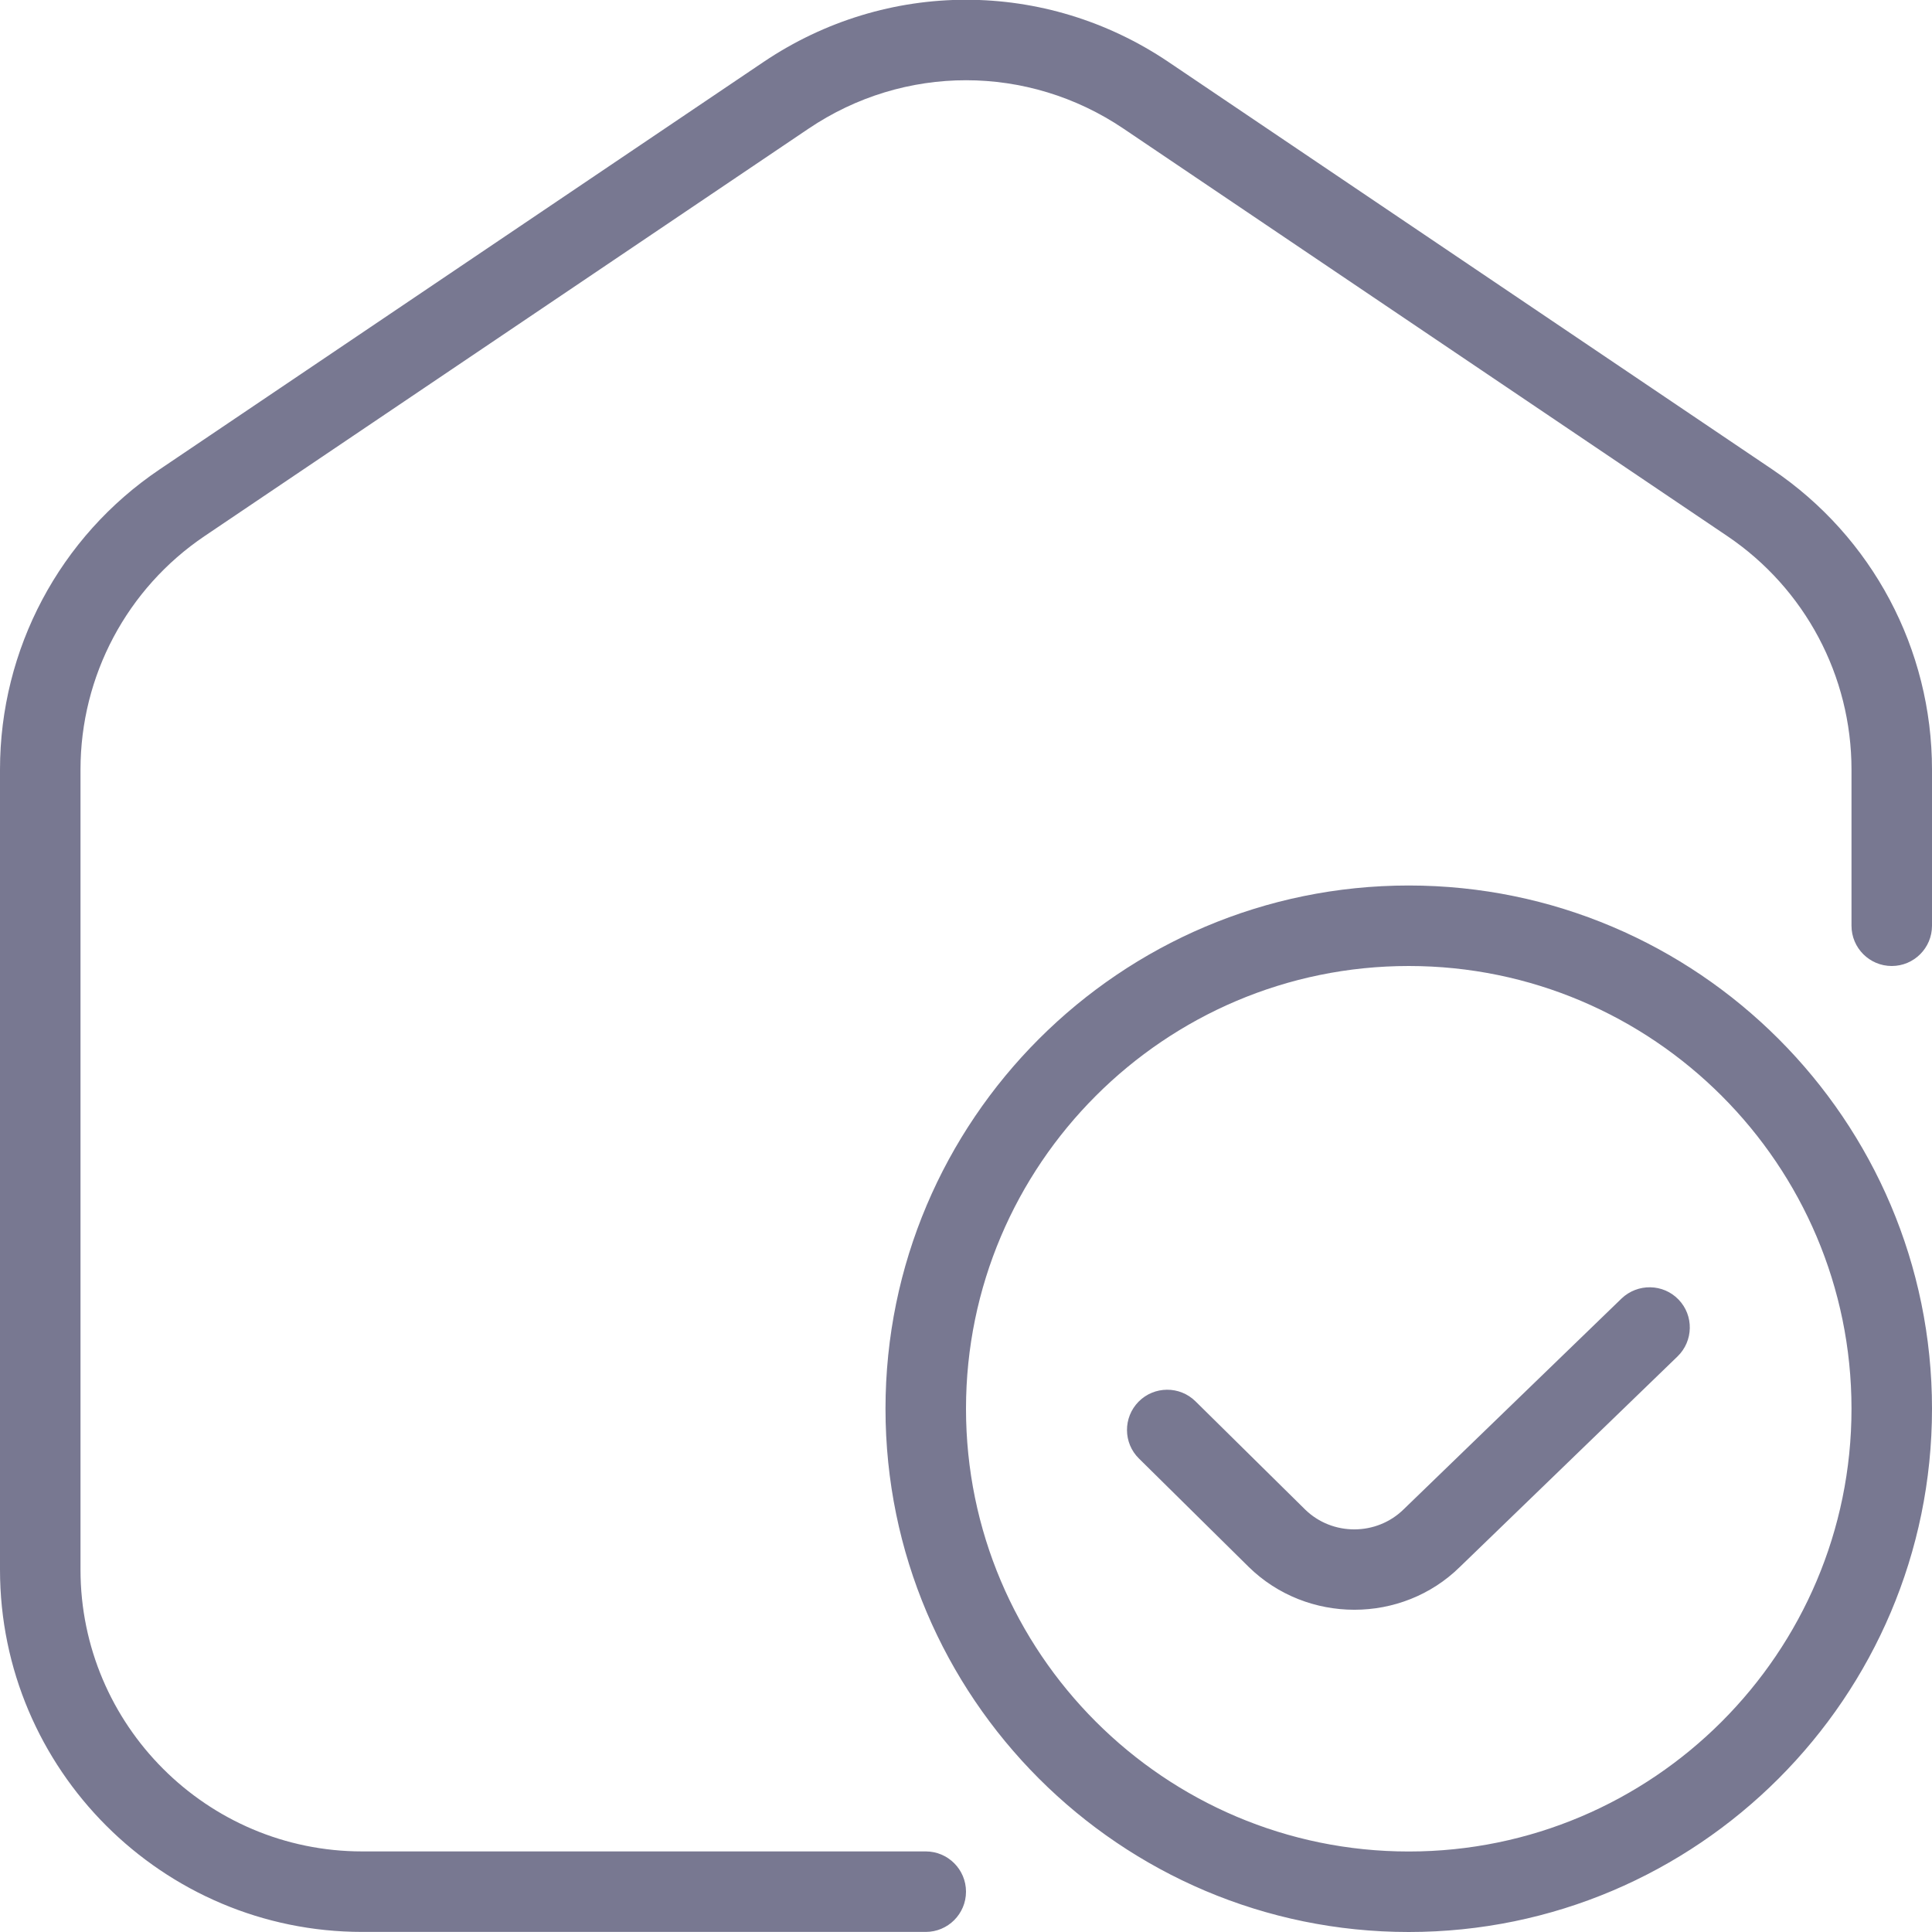 <svg width="24" height="24" viewBox="0 0 24 24" fill="none" xmlns="http://www.w3.org/2000/svg">
<path d="M24 9.561V11.5C24 11.776 23.776 12 23.5 12C23.224 12 23 11.776 23 11.5V9.561C23 8.397 22.423 7.312 21.458 6.66L13.958 1.599C12.769 0.796 11.232 0.796 10.043 1.599L2.542 6.659C1.576 7.311 1 8.396 1 9.56V19.499C1 21.429 2.57 22.999 4.5 22.999H11.5C11.776 22.999 12 23.223 12 23.499C12 23.775 11.776 23.999 11.5 23.999H4.5C2.019 23.999 0 21.98 0 19.499V9.56C0 8.063 0.741 6.668 1.983 5.831L9.483 0.771C11.013 -0.261 12.988 -0.261 14.517 0.771L22.017 5.832C23.259 6.67 24 8.064 24 9.561ZM24 17.5C24 21.084 21.084 24 17.5 24C13.916 24 11 21.084 11 17.5C11 13.916 13.916 11 17.5 11C21.084 11 24 13.916 24 17.5ZM23 17.5C23 14.468 20.533 12 17.5 12C14.467 12 12 14.468 12 17.5C12 20.532 14.467 23 17.5 23C20.533 23 23 20.532 23 17.5ZM20.143 16.131L17.437 18.749C17.101 19.08 16.552 19.082 16.214 18.753L14.851 17.408C14.655 17.214 14.338 17.216 14.144 17.412C13.95 17.609 13.952 17.926 14.149 18.119L15.513 19.466C15.875 19.82 16.35 19.997 16.825 19.997C17.3 19.997 17.776 19.819 18.136 19.464L20.839 16.85C21.037 16.658 21.043 16.341 20.851 16.143C20.66 15.945 20.343 15.94 20.143 16.131Z" fill="#787891"/>
</svg>
